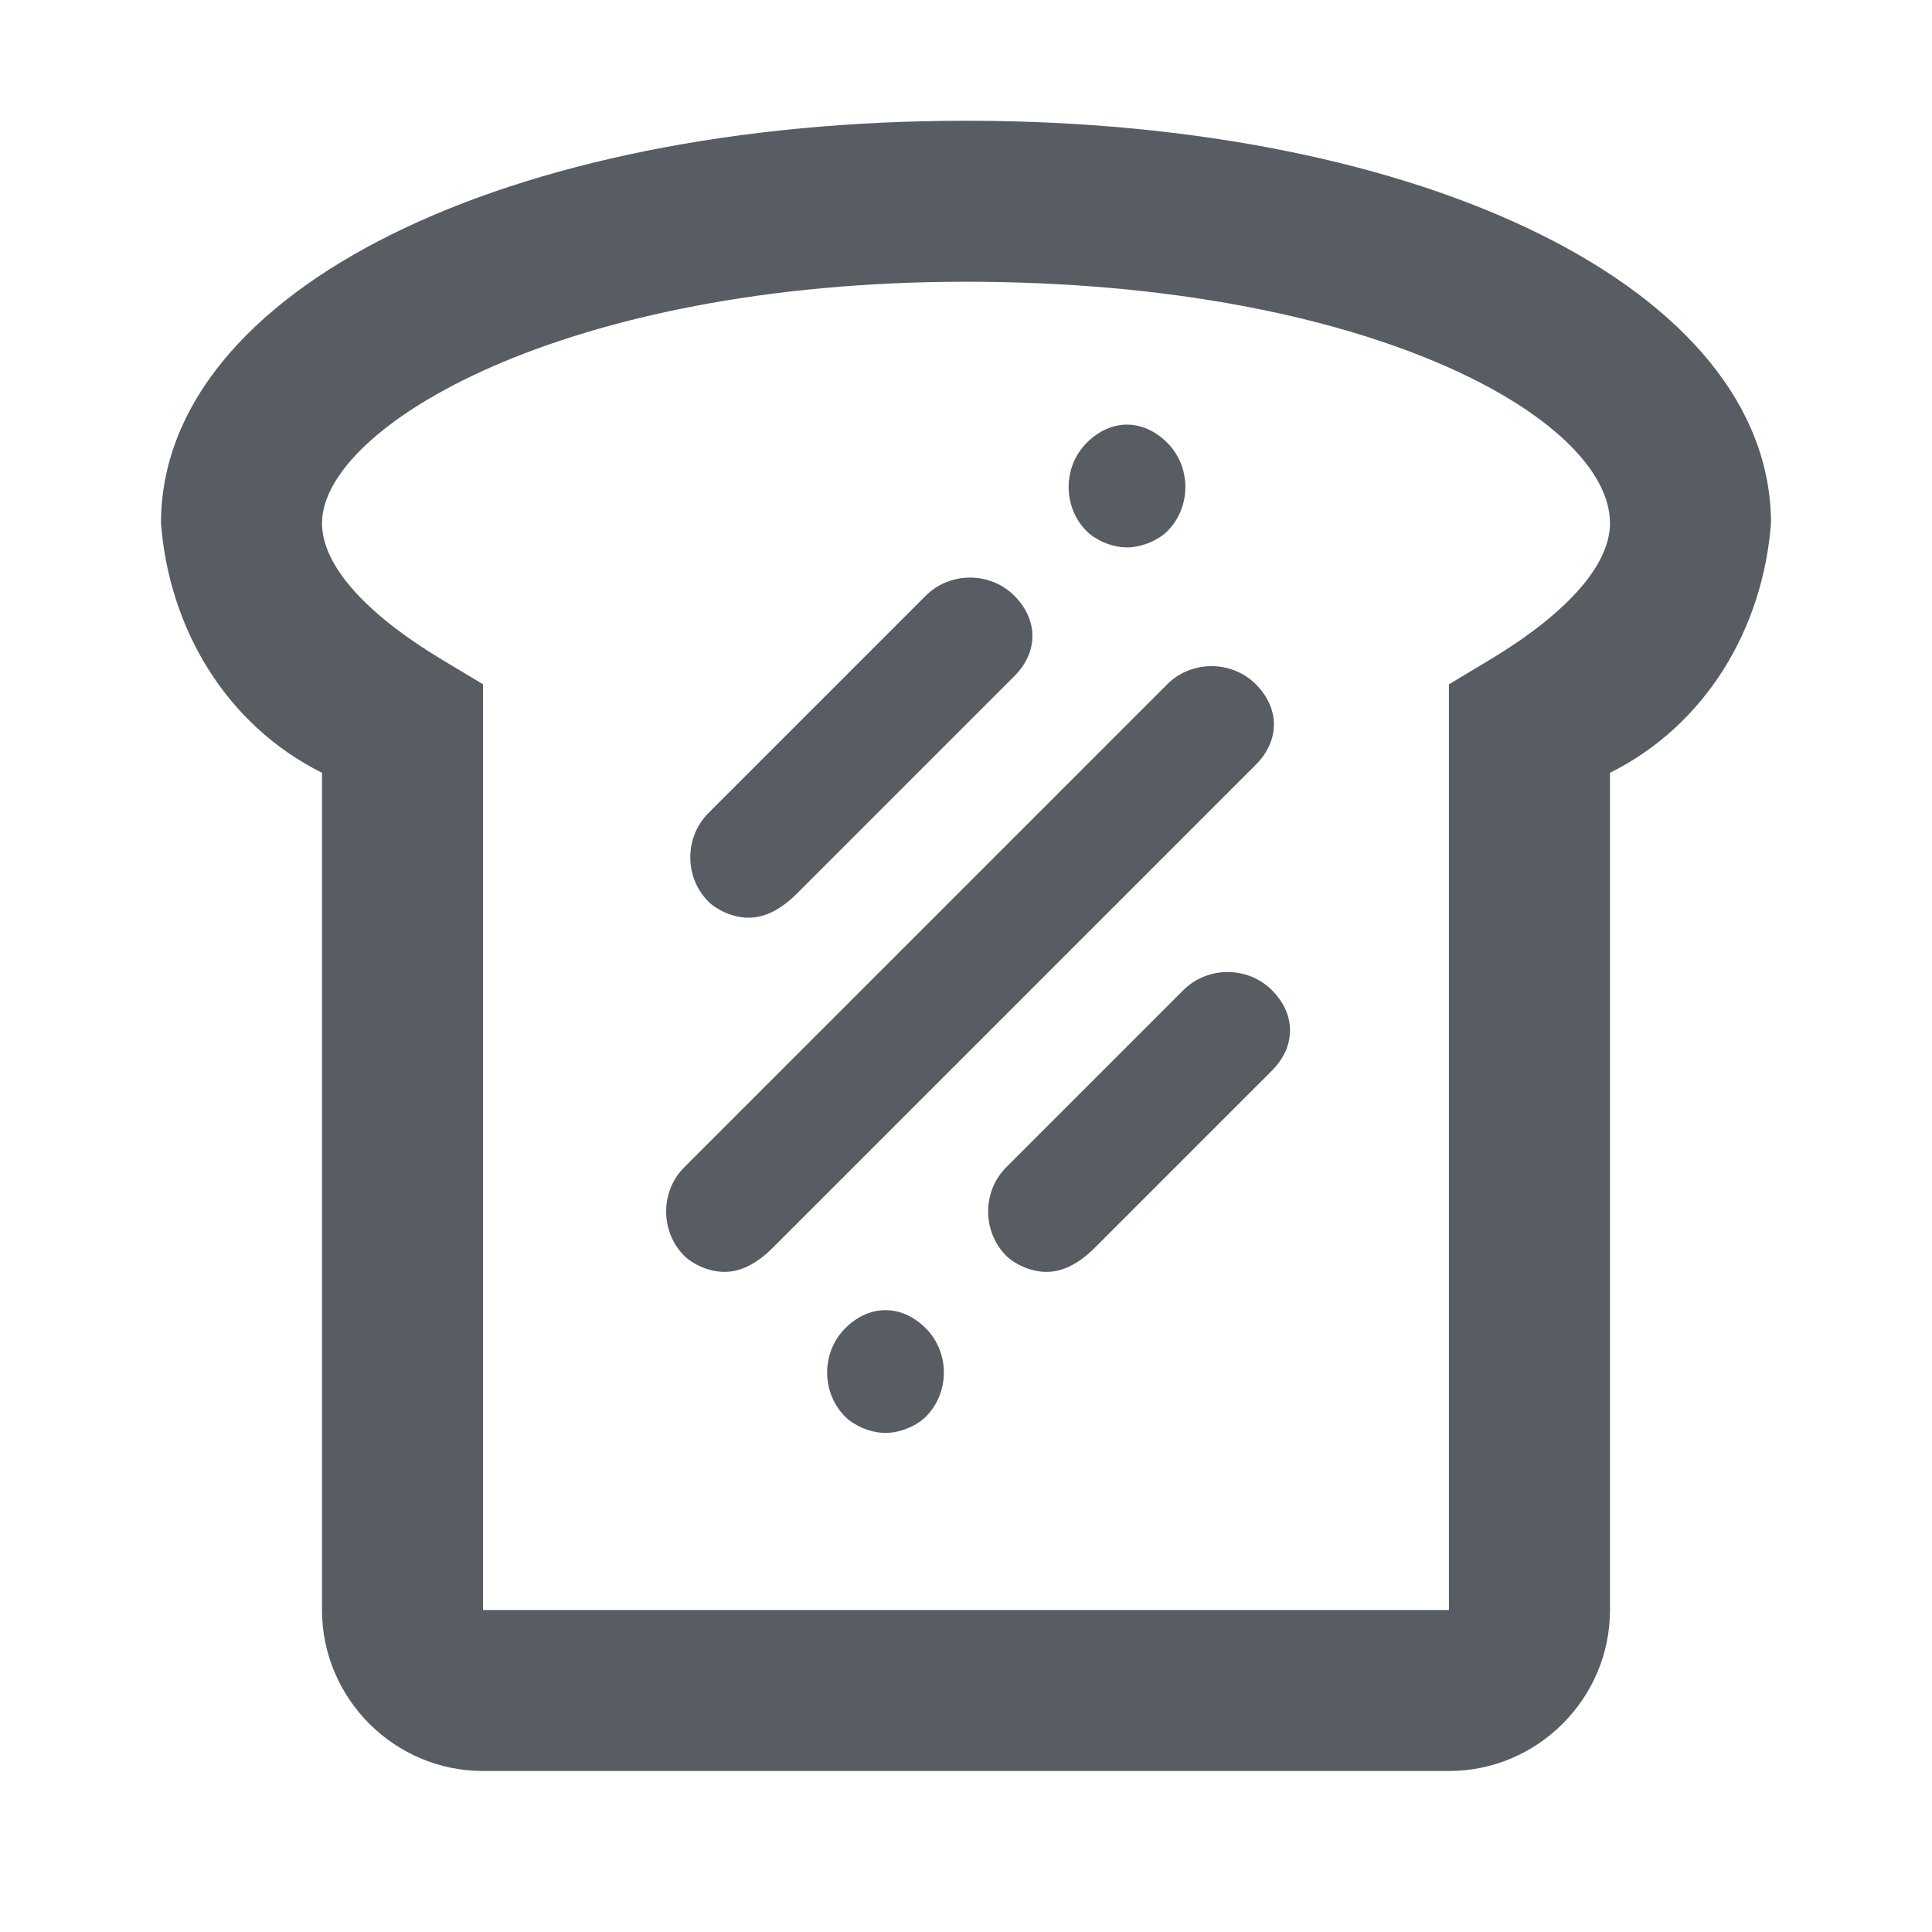 <?xml version="1.0" encoding="utf-8"?>
<!-- Generator: Adobe Illustrator 22.1.0, SVG Export Plug-In . SVG Version: 6.00 Build 0)  -->
<svg version="1.1" id="Layer_1" xmlns="http://www.w3.org/2000/svg" xmlns:xlink="http://www.w3.org/1999/xlink" x="0px" y="0px"
	 viewBox="0 0 24 24" style="enable-background:new 0 0 24 24;" xml:space="preserve">
<style type="text/css">
	.st0{fill:#585D63;}
</style>
<title>breadcrumb_template</title>
<g id="Layer_4">
	<path class="st0" d="M18,22H6c-1.1,0-2-0.9-2-2V9.6C2.8,9,2.1,7.8,2,6.5c0-2.9,4.3-5,10-5s10,2.1,10,5c-0.1,1.3-0.8,2.5-2,3.1V20
		C20,21.1,19.1,22,18,22z M12,3.5c-5,0-8,1.8-8,3C4,7,4.5,7.6,5.5,8.2L6,8.5V20h12V8.5l0.5-0.3C19.5,7.6,20,7,20,6.5
		C20,5.2,17,3.5,12,3.5z"/>
	<path class="st0" d="M9.3,11.4c-0.2,0-0.4-0.1-0.5-0.2c-0.3-0.3-0.3-0.8,0-1.1l2.7-2.7c0.3-0.3,0.8-0.3,1.1,0c0.3,0.3,0.3,0.7,0,1
		l-2.7,2.7C9.7,11.3,9.5,11.4,9.3,11.4z"/>
	<path class="st0" d="M14,6.8c-0.2,0-0.4-0.1-0.5-0.2l0,0c-0.3-0.3-0.3-0.8,0-1.1c0.3-0.3,0.7-0.3,1,0c0.3,0.3,0.3,0.8,0,1.1
		C14.4,6.7,14.2,6.8,14,6.8z"/>
	<path class="st0" d="M9,15.8c-0.2,0-0.4-0.1-0.5-0.2c-0.3-0.3-0.3-0.8,0-1.1l6-6c0.3-0.3,0.8-0.3,1.1,0c0.3,0.3,0.3,0.7,0,1l-6,6
		C9.4,15.7,9.2,15.8,9,15.8z"/>
	<path class="st0" d="M13,15.8c-0.2,0-0.4-0.1-0.5-0.2c-0.3-0.3-0.3-0.8,0-1.1l2.2-2.2c0.3-0.3,0.8-0.3,1.1,0c0.3,0.3,0.3,0.7,0,1
		l-2.2,2.2C13.4,15.7,13.2,15.8,13,15.8z"/>
	<path class="st0" d="M11,17.8c-0.2,0-0.4-0.1-0.5-0.2l0,0c-0.3-0.3-0.3-0.8,0-1.1c0.3-0.3,0.7-0.3,1,0c0.3,0.3,0.3,0.8,0,1.1
		C11.4,17.7,11.2,17.8,11,17.8z"/>
</g>
</svg>
